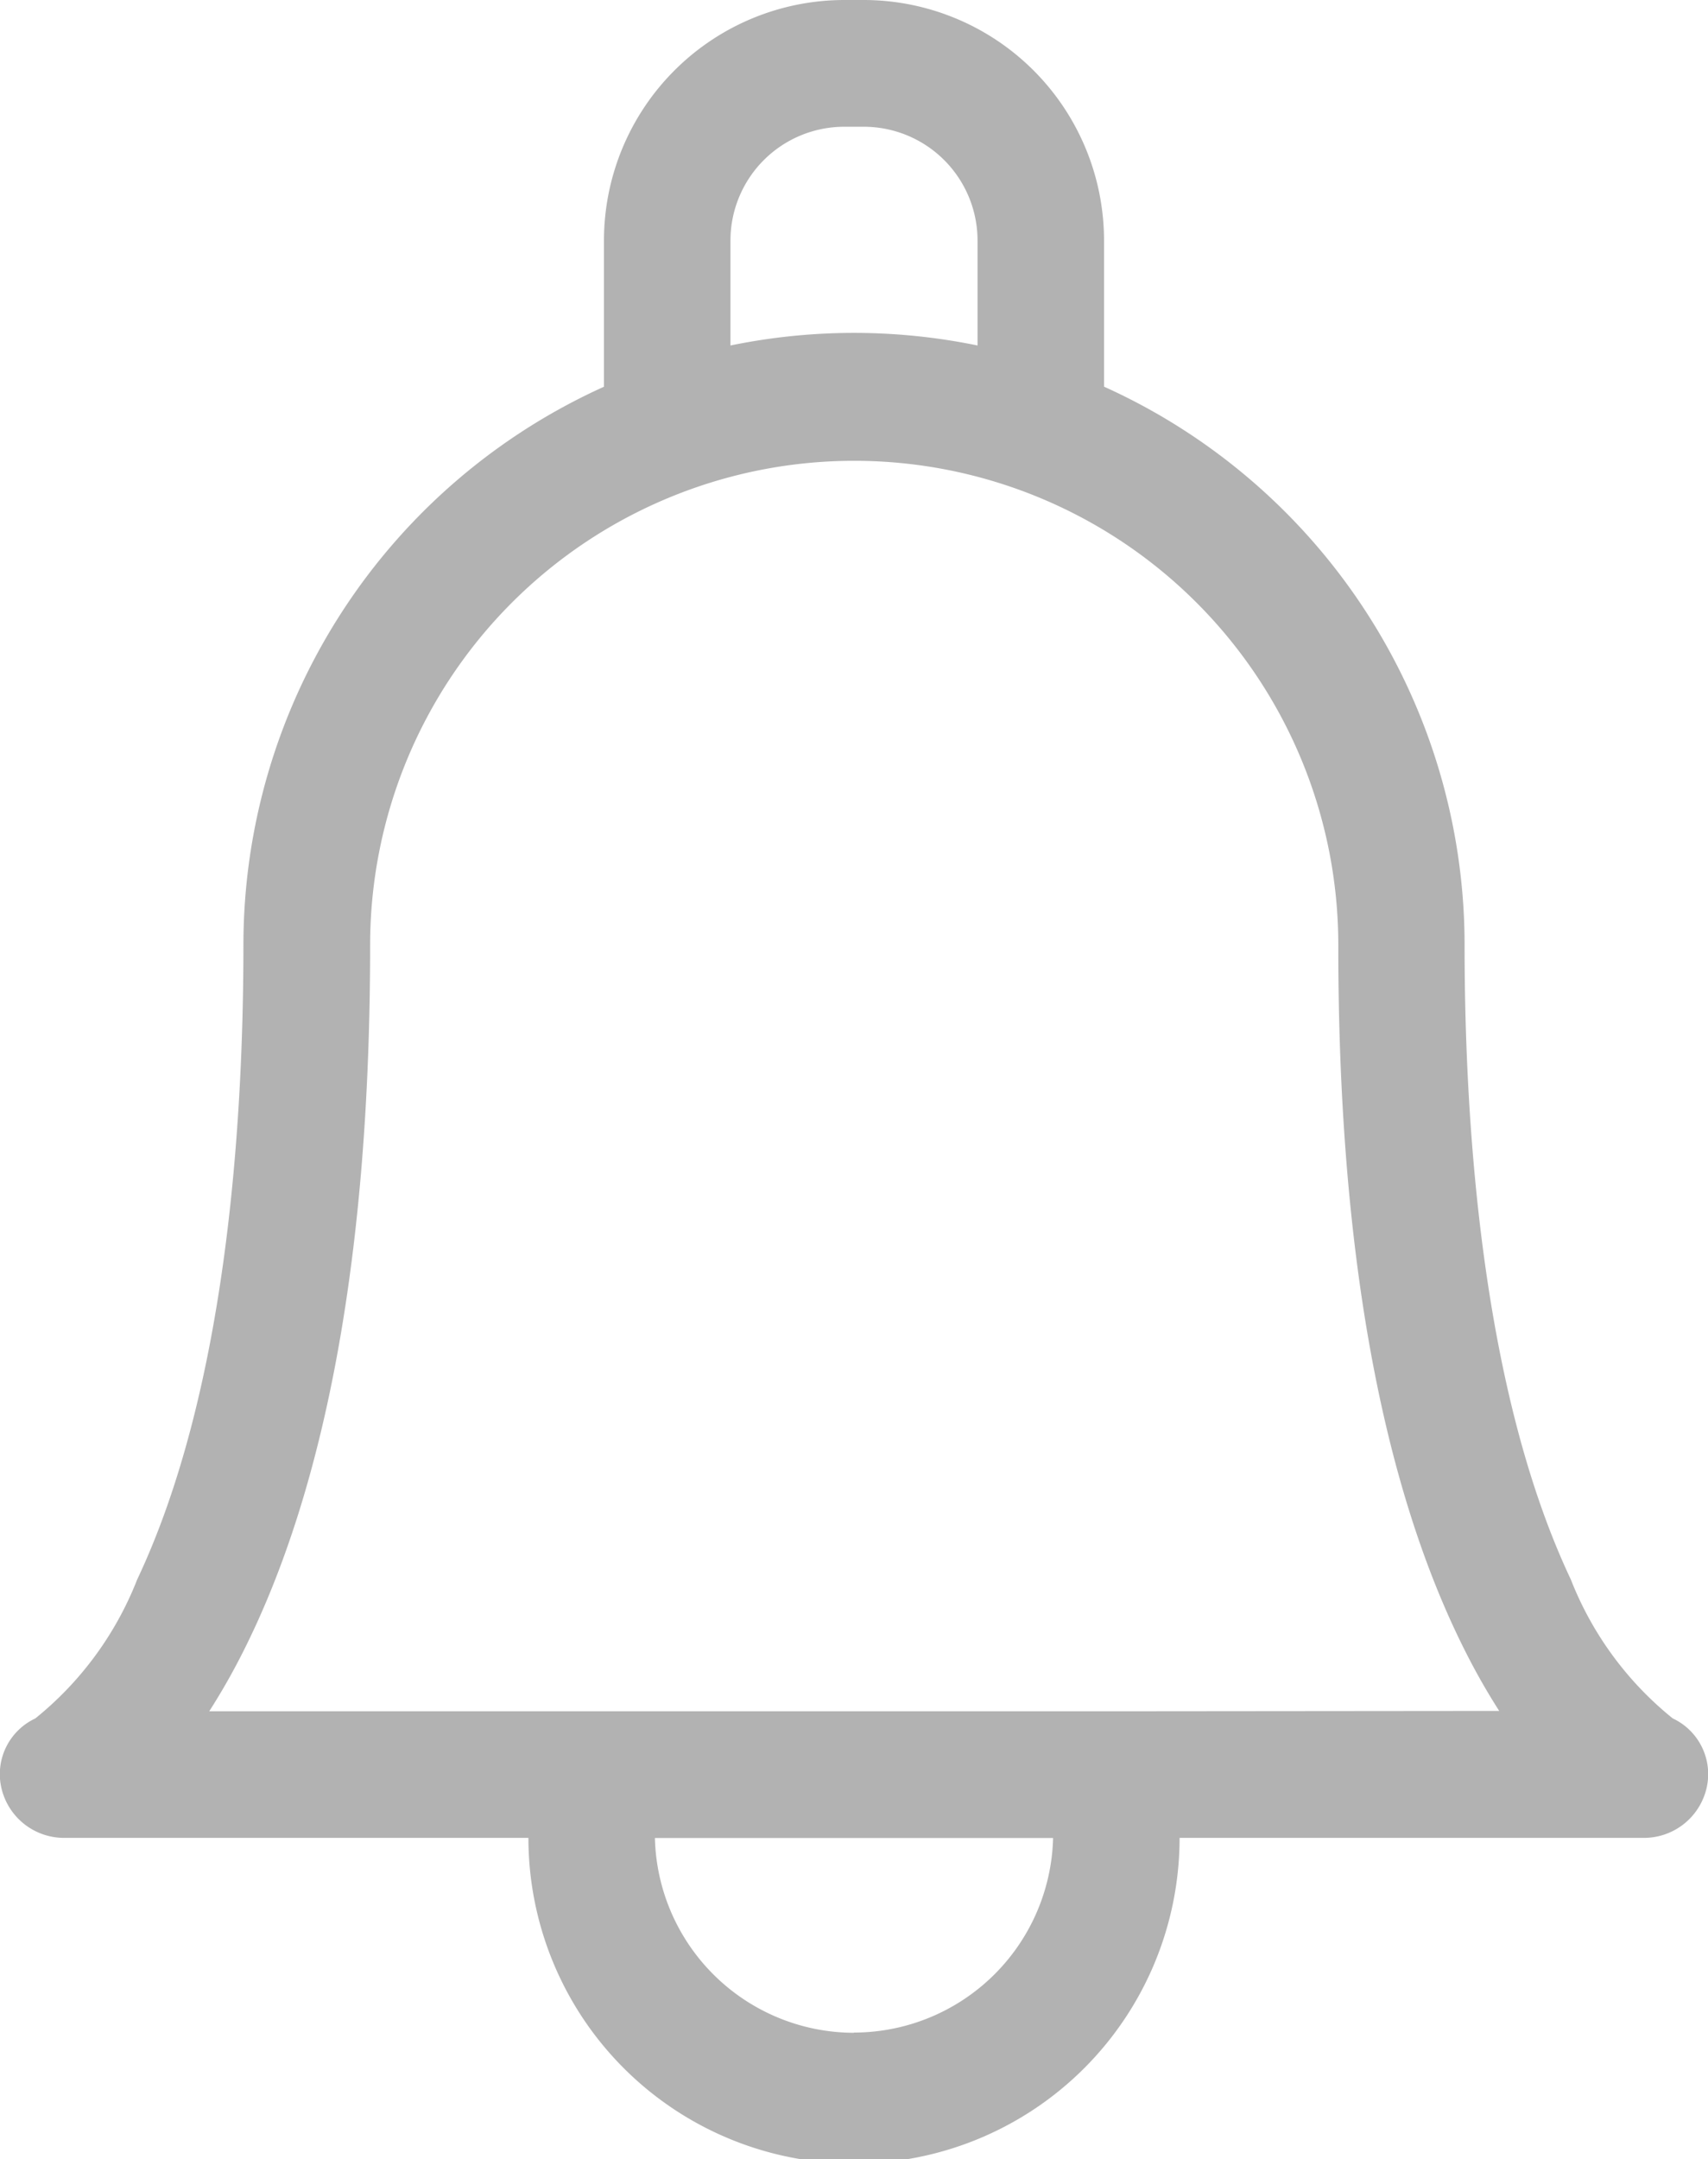<svg xmlns="http://www.w3.org/2000/svg" width="23.738" height="30" viewBox="0 0 23.738 30"><defs><style>.a{fill:#b2b2b2;}</style></defs><path class="a" d="M76.682,23.874a4.661,4.661,0,0,1-1.416-1.929c-1.22-2.583-1.477-6.221-1.477-8.819,0-.011,0-.022,0-.034a8.512,8.512,0,0,0-5.011-7.72V3.342A3.343,3.343,0,0,0,65.441,0h-.277a3.343,3.343,0,0,0-3.336,3.342V5.373a8.512,8.512,0,0,0-5.011,7.754c0,2.6-.256,6.236-1.477,8.819a4.661,4.661,0,0,1-1.416,1.929.854.854,0,0,0-.469.972.894.894,0,0,0,.881.687h6.442a4.525,4.525,0,0,0,9.05,0H76.27a.894.894,0,0,0,.881-.687A.855.855,0,0,0,76.682,23.874ZM63.586,3.342a1.582,1.582,0,0,1,1.579-1.581h.277A1.582,1.582,0,0,1,67.02,3.342V4.8a8.512,8.512,0,0,0-3.434,0V3.342Zm1.717,24.9a2.773,2.773,0,0,1-2.767-2.706H68.07A2.773,2.773,0,0,1,65.3,28.239Zm3.539-4.467h-12.5a9.213,9.213,0,0,0,.461-.808c1.178-2.323,1.775-5.633,1.775-9.837a6.728,6.728,0,1,1,13.456,0c0,.011,0,.022,0,.032,0,4.188.6,7.486,1.775,9.8a9.218,9.218,0,0,0,.461.808Z" transform="translate(-53.434)"/></svg>